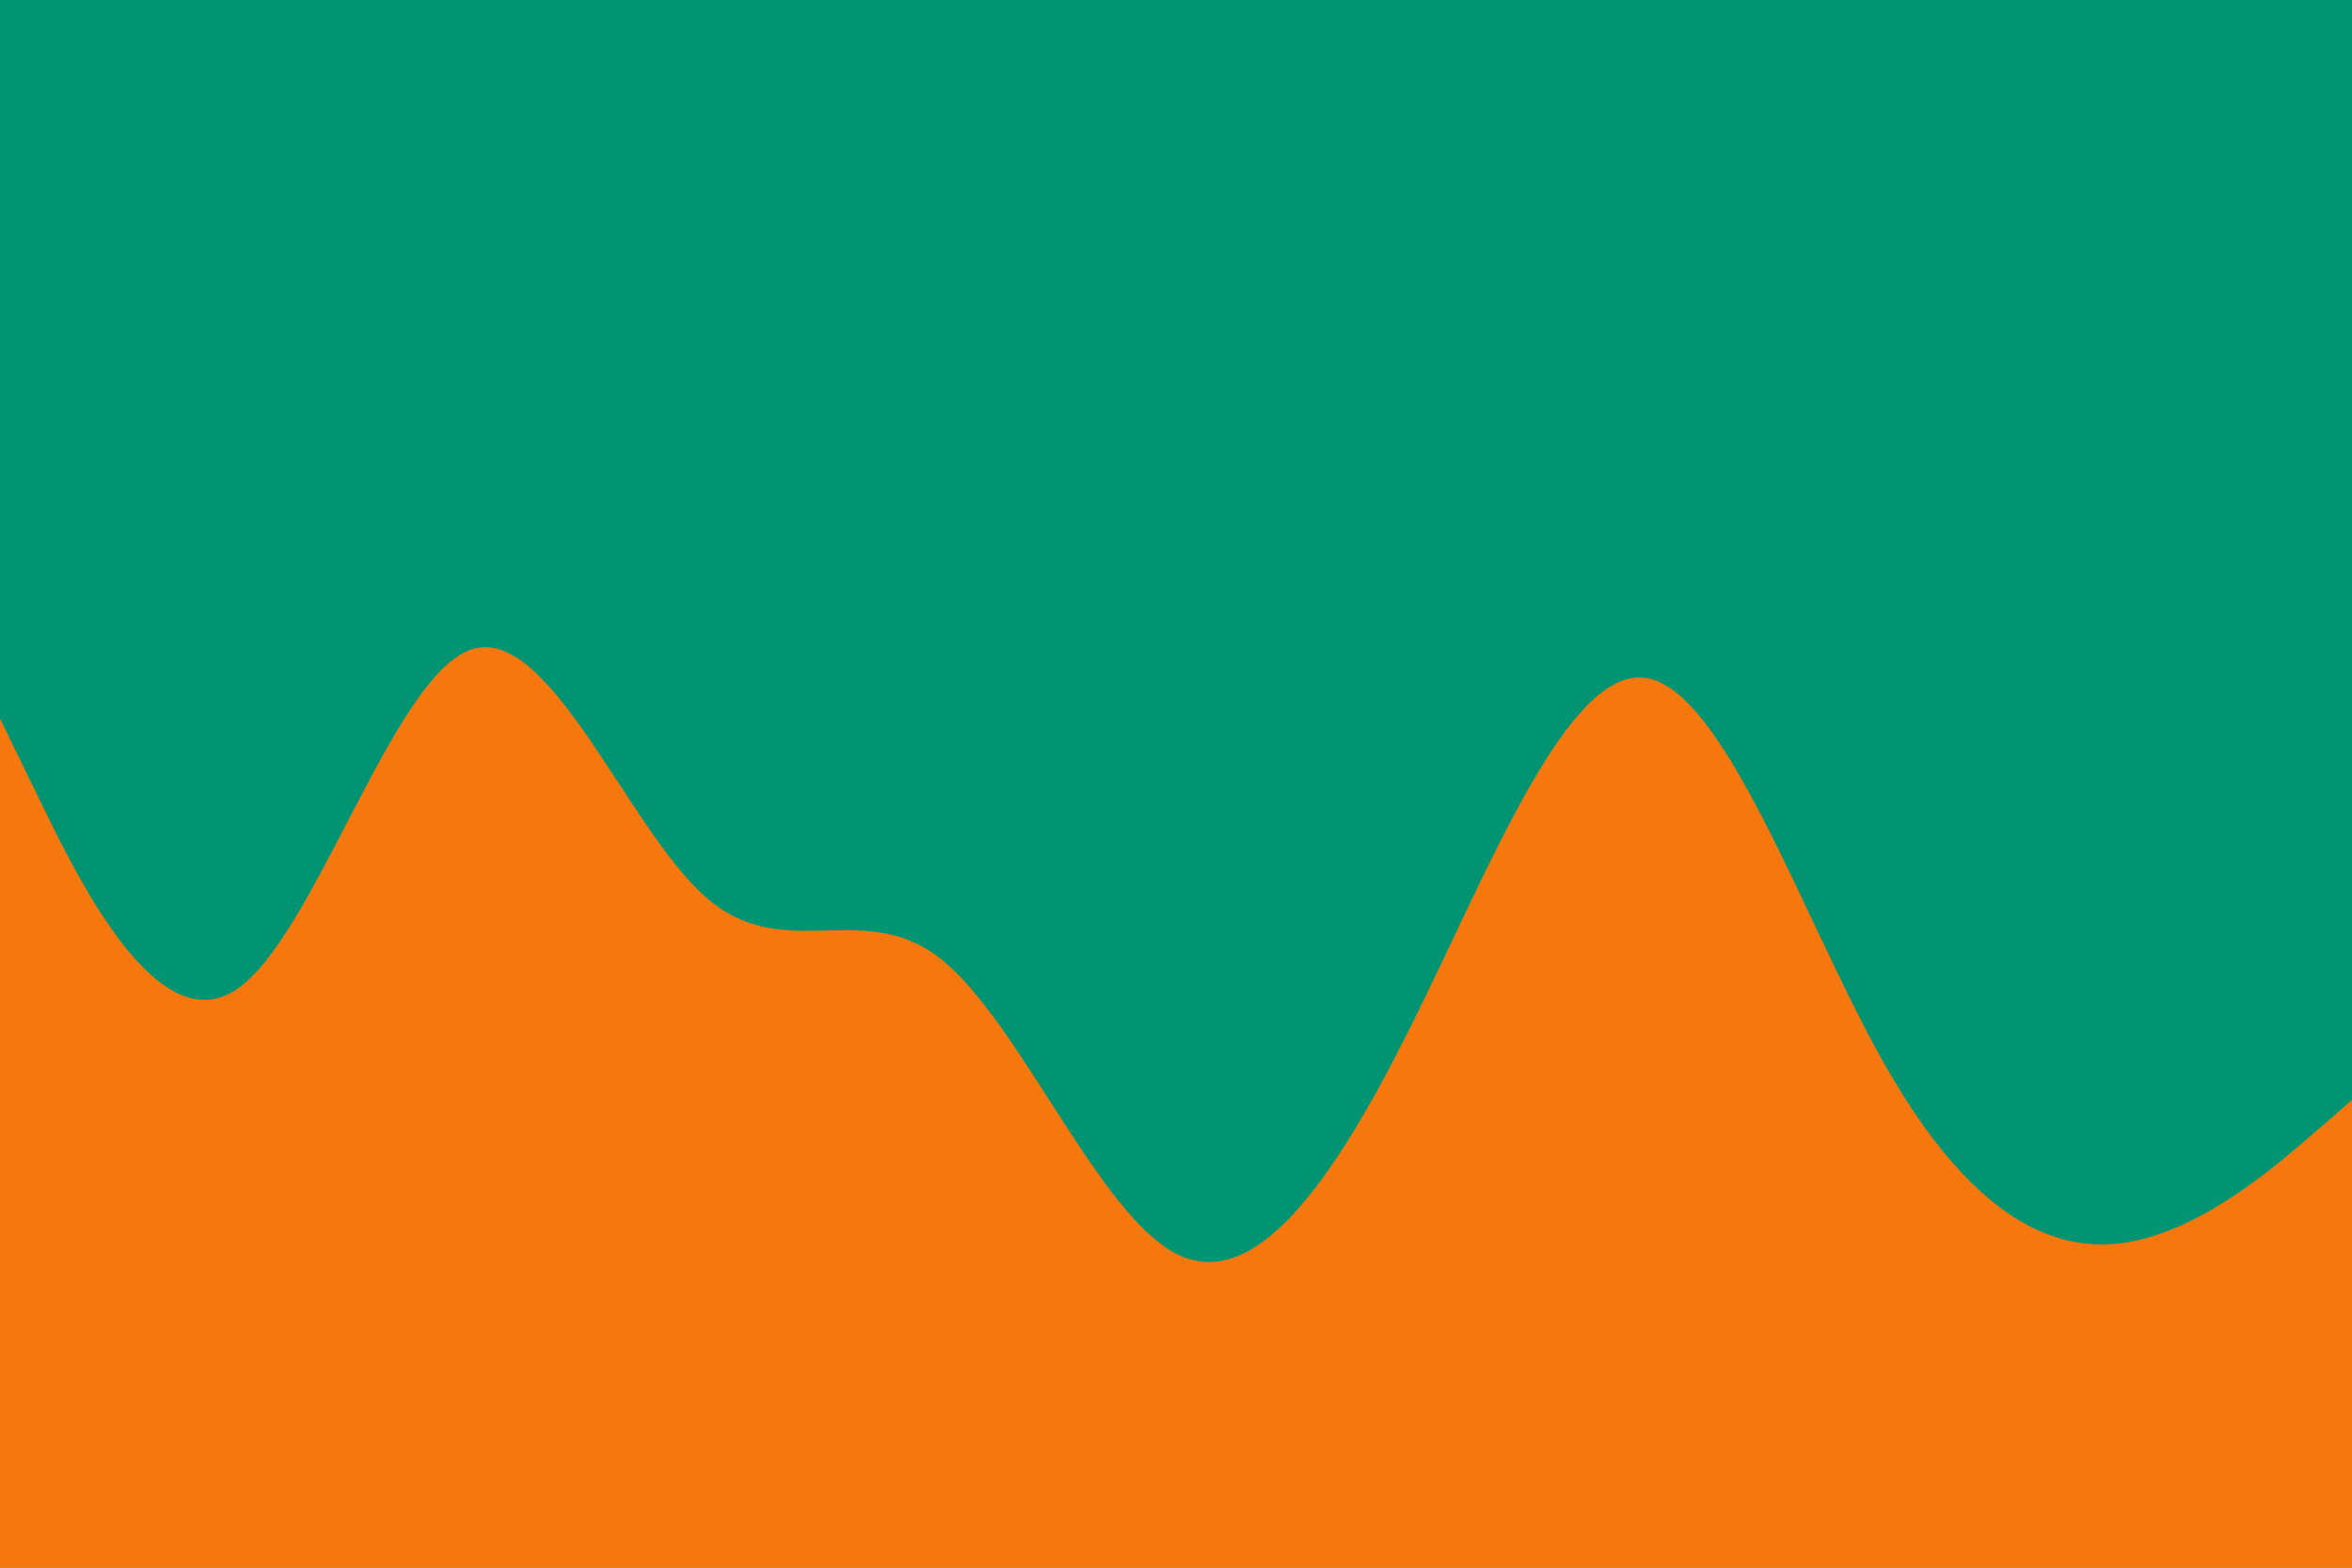 <svg id="visual" viewBox="0 0 900 600" width="900" height="600" xmlns="http://www.w3.org/2000/svg" xmlns:xlink="http://www.w3.org/1999/xlink" version="1.1"><rect x="0" y="0" width="900" height="600" fill="#009473"></rect><path d="M0 275L15 305.8C30 336.7 60 398.3 90 379C120 359.7 150 259.3 180 248.7C210 238 240 317 270 343.3C300 369.7 330 343.3 360 367C390 390.7 420 464.3 450 479.8C480 495.3 510 452.7 540 392.5C570 332.3 600 254.7 630 259.5C660 264.3 690 351.7 720 405.3C750 459 780 479 810 476C840 473 870 447 885 434L900 421L900 601L885 601C870 601 840 601 810 601C780 601 750 601 720 601C690 601 660 601 630 601C600 601 570 601 540 601C510 601 480 601 450 601C420 601 390 601 360 601C330 601 300 601 270 601C240 601 210 601 180 601C150 601 120 601 90 601C60 601 30 601 15 601L0 601Z" fill="#F7770F" stroke-linecap="round" stroke-linejoin="miter"></path></svg>